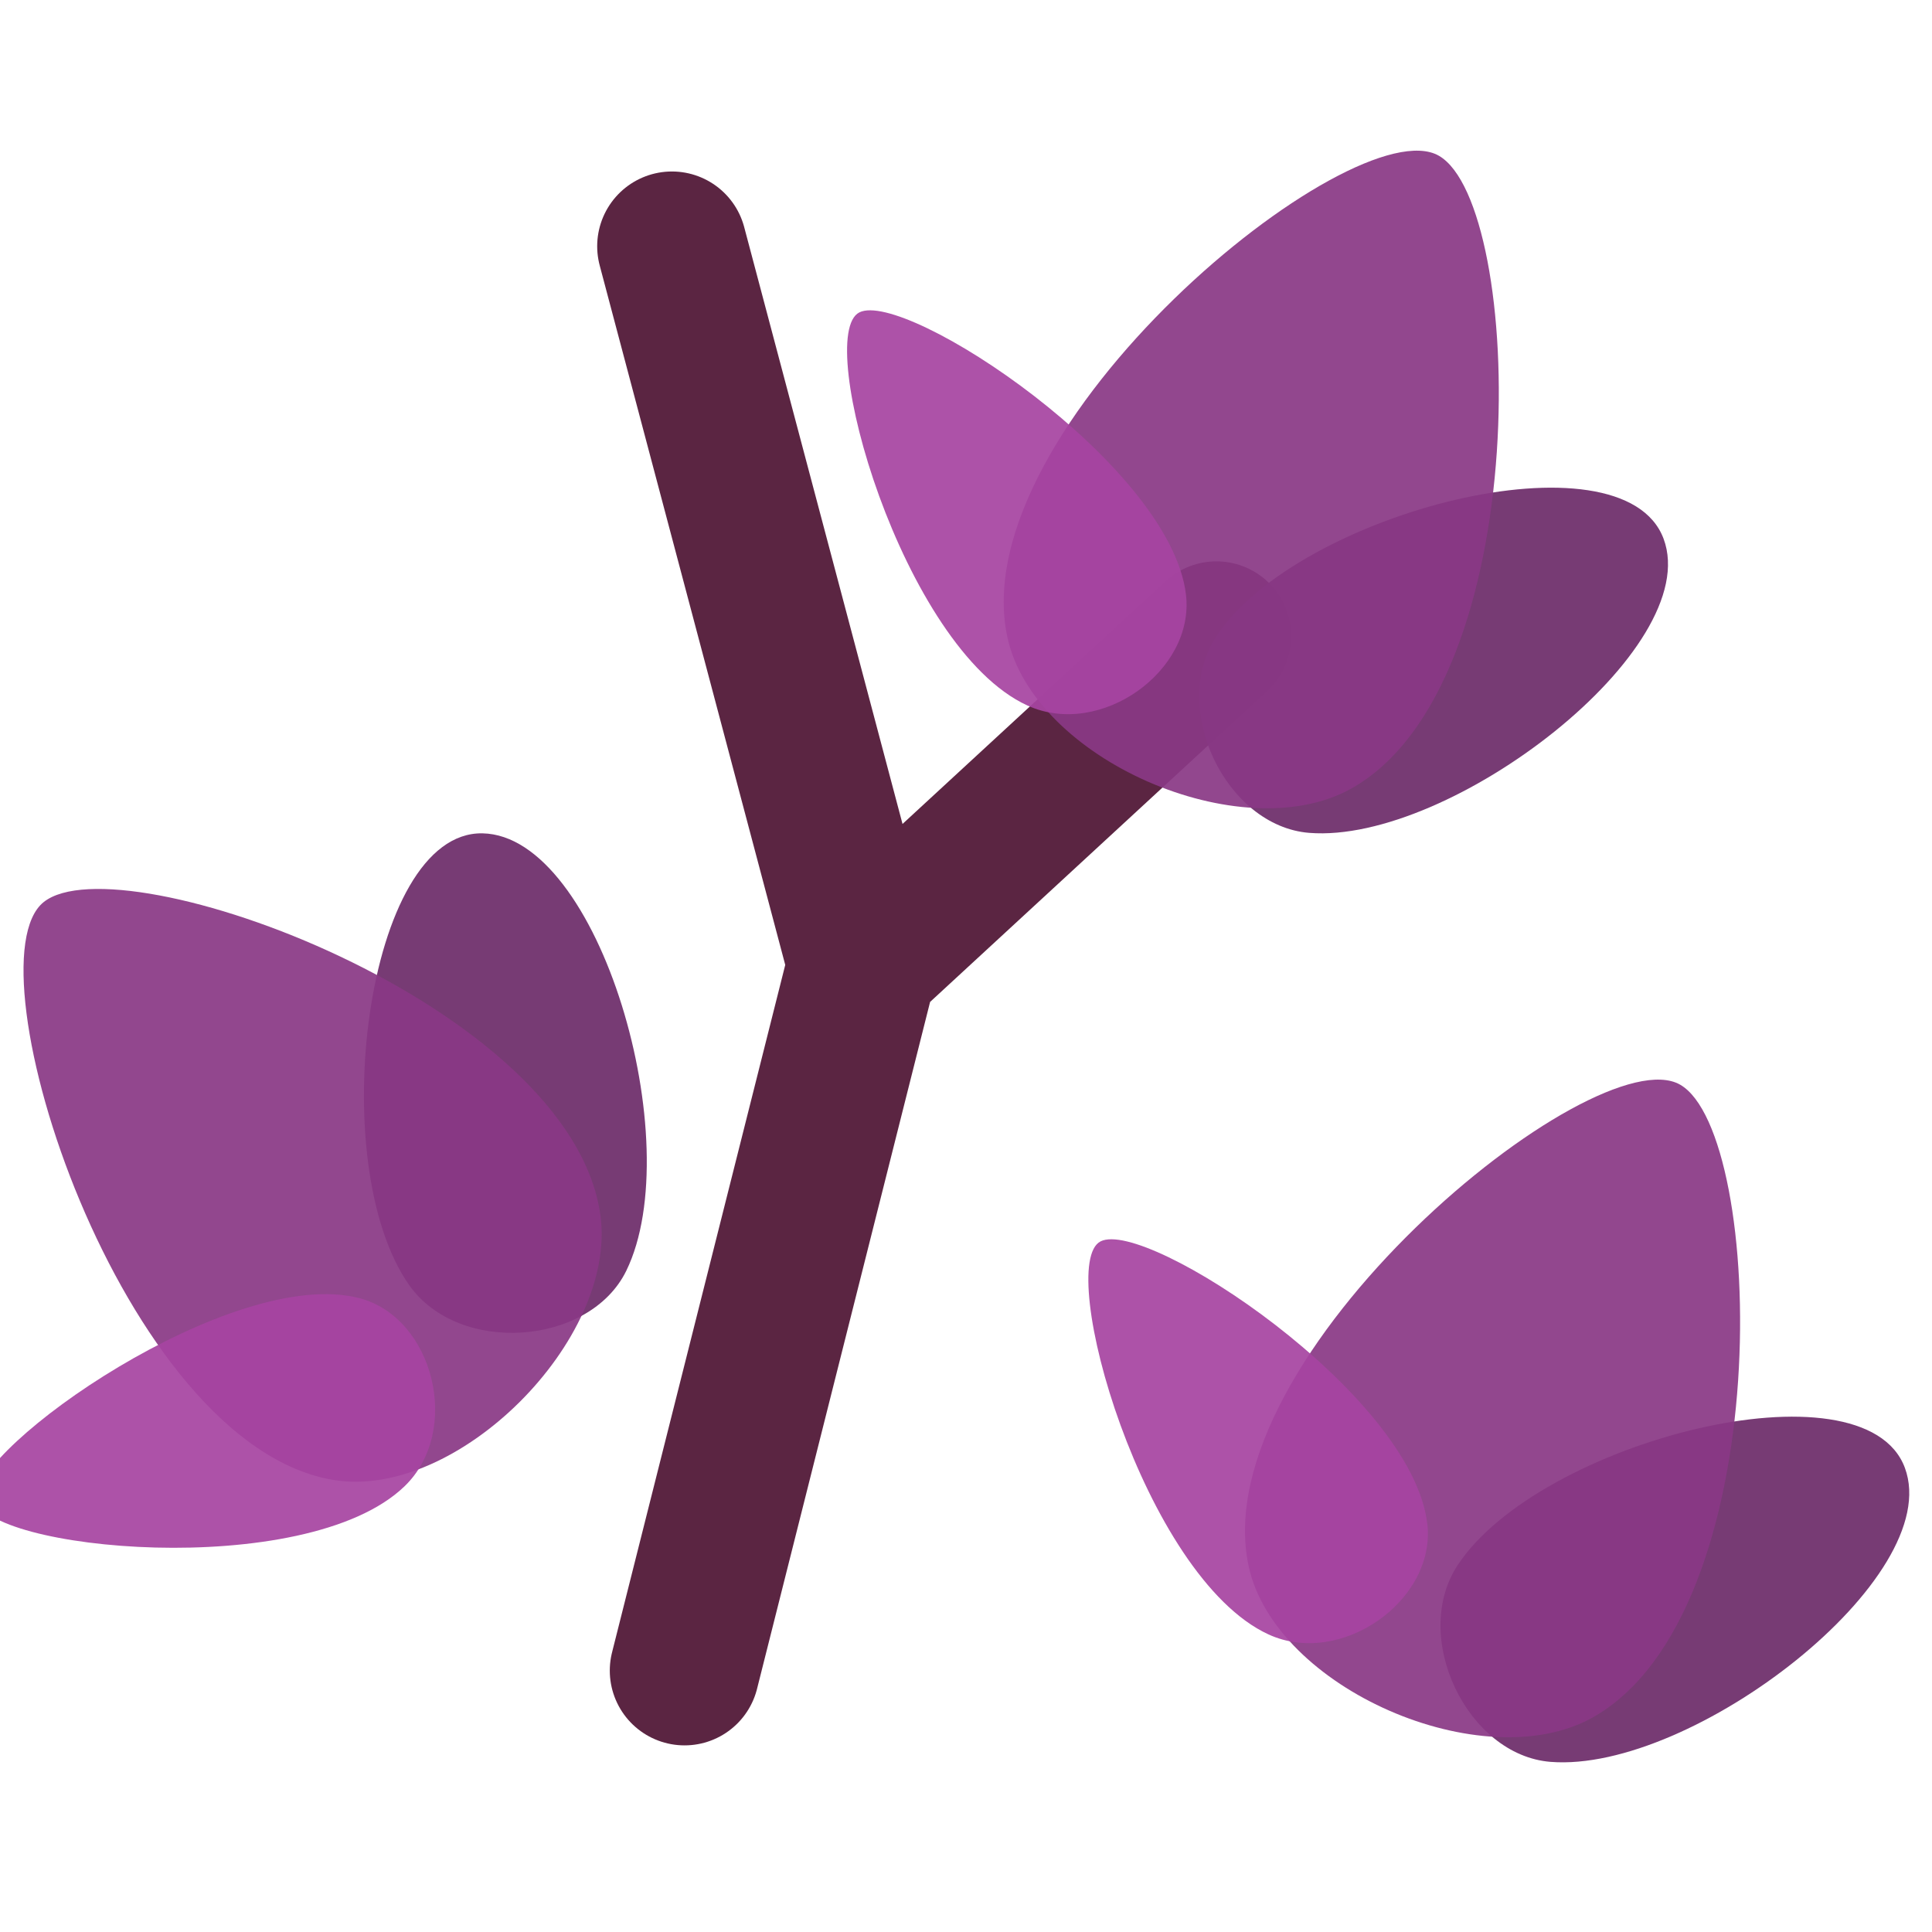 <svg xmlns="http://www.w3.org/2000/svg" xml:space="preserve" width="100" height="100"><g style="opacity:1"><path d="M-4856.345-2010.323c-1.95-.155-3.283-2.924-2.173-4.607 1.91-2.897 9.512-4.849 10.468-2.277.957 2.571-4.979 7.147-8.295 6.884" style="fill:#6c2c69;fill-opacity:.925;stroke:none;stroke-width:0;stroke-linejoin:round;stroke-dasharray:none;font-variation-settings:normal;opacity:1;vector-effect:none;stroke-linecap:butt;stroke-miterlimit:4;stroke-dashoffset:0;stroke-opacity:1;-inkscape-stroke:none;stop-color:#000;stop-opacity:1" transform="matrix(2.211 0 0 2.211 10817.634 4536.018)"/><path d="M-4855.366-2011.358c-2.56 1.428-7.428-.68-8.046-3.545-1.064-4.932 8.1-12.428 10.103-11.272 2.002 1.157 2.297 12.388-2.057 14.817" style="fill:#893885;fill-opacity:.925;stroke:none;stroke-width:0;stroke-linejoin:round;stroke-dasharray:none;font-variation-settings:normal;opacity:1;vector-effect:none;stroke-linecap:butt;stroke-miterlimit:4;stroke-dashoffset:0;stroke-opacity:1;-inkscape-stroke:none;stop-color:#000;stop-opacity:1" transform="matrix(2.211 0 0 2.211 10817.634 4536.018)"/><path d="M-4859.23-2015.905c.215 1.792-2.011 3.379-3.714 2.6-2.93-1.343-5.007-8.66-3.934-9.203 1.074-.544 7.28 3.554 7.647 6.603" style="fill:#a644a1;fill-opacity:.925;stroke:none;stroke-width:0;stroke-linejoin:round;stroke-dasharray:none;font-variation-settings:normal;opacity:1;vector-effect:none;stroke-linecap:butt;stroke-miterlimit:4;stroke-dashoffset:0;stroke-opacity:1;-inkscape-stroke:none;stop-color:#000;stop-opacity:1" transform="matrix(2.211 0 0 2.211 10817.634 4536.018)"/><path d="M-4877.982-2021.819c-.859 1.757-3.923 1.983-5.083.334-1.996-2.838-1.027-10.627 1.717-10.575s4.826 7.252 3.366 10.241" style="fill:#6c2c69;fill-opacity:.925;stroke:none;stroke-width:0;stroke-linejoin:round;stroke-dasharray:none;font-variation-settings:normal;opacity:1;vector-effect:none;stroke-linecap:butt;stroke-miterlimit:4;stroke-dashoffset:0;stroke-opacity:1;-inkscape-stroke:none;stop-color:#000;stop-opacity:1" transform="matrix(2.211 0 0 2.211 10817.634 4536.018)"/><path d="M-4878.586-2023.109c.391 2.905-3.354 6.662-6.246 6.187-4.98-.816-8.597-12.09-6.787-13.53s12.368 2.401 13.033 7.343" style="fill:#893885;fill-opacity:.925;stroke:none;stroke-width:0;stroke-linejoin:round;stroke-dasharray:none;font-variation-settings:normal;opacity:1;vector-effect:none;stroke-linecap:butt;stroke-miterlimit:4;stroke-dashoffset:0;stroke-opacity:1;-inkscape-stroke:none;stop-color:#000;stop-opacity:1" transform="matrix(2.211 0 0 2.211 10817.634 4536.018)"/><path d="M-4884.233-2021.18c1.746.456 2.407 3.11 1.058 4.408-2.322 2.235-9.891 1.487-10.004.289s5.974-5.471 8.946-4.696" style="fill:#a644a1;fill-opacity:.925;stroke:none;stroke-width:0;stroke-linejoin:round;stroke-dasharray:none;font-variation-settings:normal;opacity:1;vector-effect:none;stroke-linecap:butt;stroke-miterlimit:4;stroke-dashoffset:0;stroke-opacity:1;-inkscape-stroke:none;stop-color:#000;stop-opacity:1" transform="matrix(2.211 0 0 2.211 10817.634 4536.018)"/><path d="m-4872.5-2028.99 8.333-7.687m-12.746-9.127 4.46 16.813-4.165 16.532" style="fill:none;fill-opacity:.925;stroke:#5b2542;stroke-width:3.5;stroke-linecap:round;stroke-dasharray:none;stroke-opacity:1" transform="matrix(2.211 0 0 2.211 10817.634 4536.018)"/><path d="M-4861.994-2032.071c-1.95-.155-3.282-2.923-2.173-4.606 1.91-2.898 9.512-4.85 10.469-2.278s-4.98 7.148-8.296 6.884" style="fill:#6c2c69;fill-opacity:.925;stroke:none;stroke-width:0;stroke-linejoin:round;stroke-dasharray:none;font-variation-settings:normal;opacity:1;vector-effect:none;stroke-linecap:butt;stroke-miterlimit:4;stroke-dashoffset:0;stroke-opacity:1;-inkscape-stroke:none;stop-color:#000;stop-opacity:1" transform="matrix(2.211 0 0 2.211 10817.634 4536.018)"/><path d="M-4861.015-2033.105c-2.56 1.428-7.427-.68-8.045-3.545-1.065-4.932 8.099-12.428 10.102-11.272s2.298 12.388-2.057 14.817" style="fill:#893885;fill-opacity:.925;stroke:none;stroke-width:0;stroke-linejoin:round;stroke-dasharray:none;font-variation-settings:normal;opacity:1;vector-effect:none;stroke-linecap:butt;stroke-miterlimit:4;stroke-dashoffset:0;stroke-opacity:1;-inkscape-stroke:none;stop-color:#000;stop-opacity:1" transform="matrix(2.211 0 0 2.211 10817.634 4536.018)"/><path d="M-4864.88-2037.653c.217 1.793-2.01 3.38-3.712 2.6-2.931-1.342-5.008-8.659-3.934-9.202 1.074-.544 7.279 3.553 7.646 6.602" style="fill:#a644a1;fill-opacity:.925;stroke:none;stroke-width:0;stroke-linejoin:round;stroke-dasharray:none;font-variation-settings:normal;opacity:1;vector-effect:none;stroke-linecap:butt;stroke-miterlimit:4;stroke-dashoffset:0;stroke-opacity:1;-inkscape-stroke:none;stop-color:#000;stop-opacity:1" transform="matrix(2.211 0 0 2.211 10817.634 4536.018)"/></g></svg>